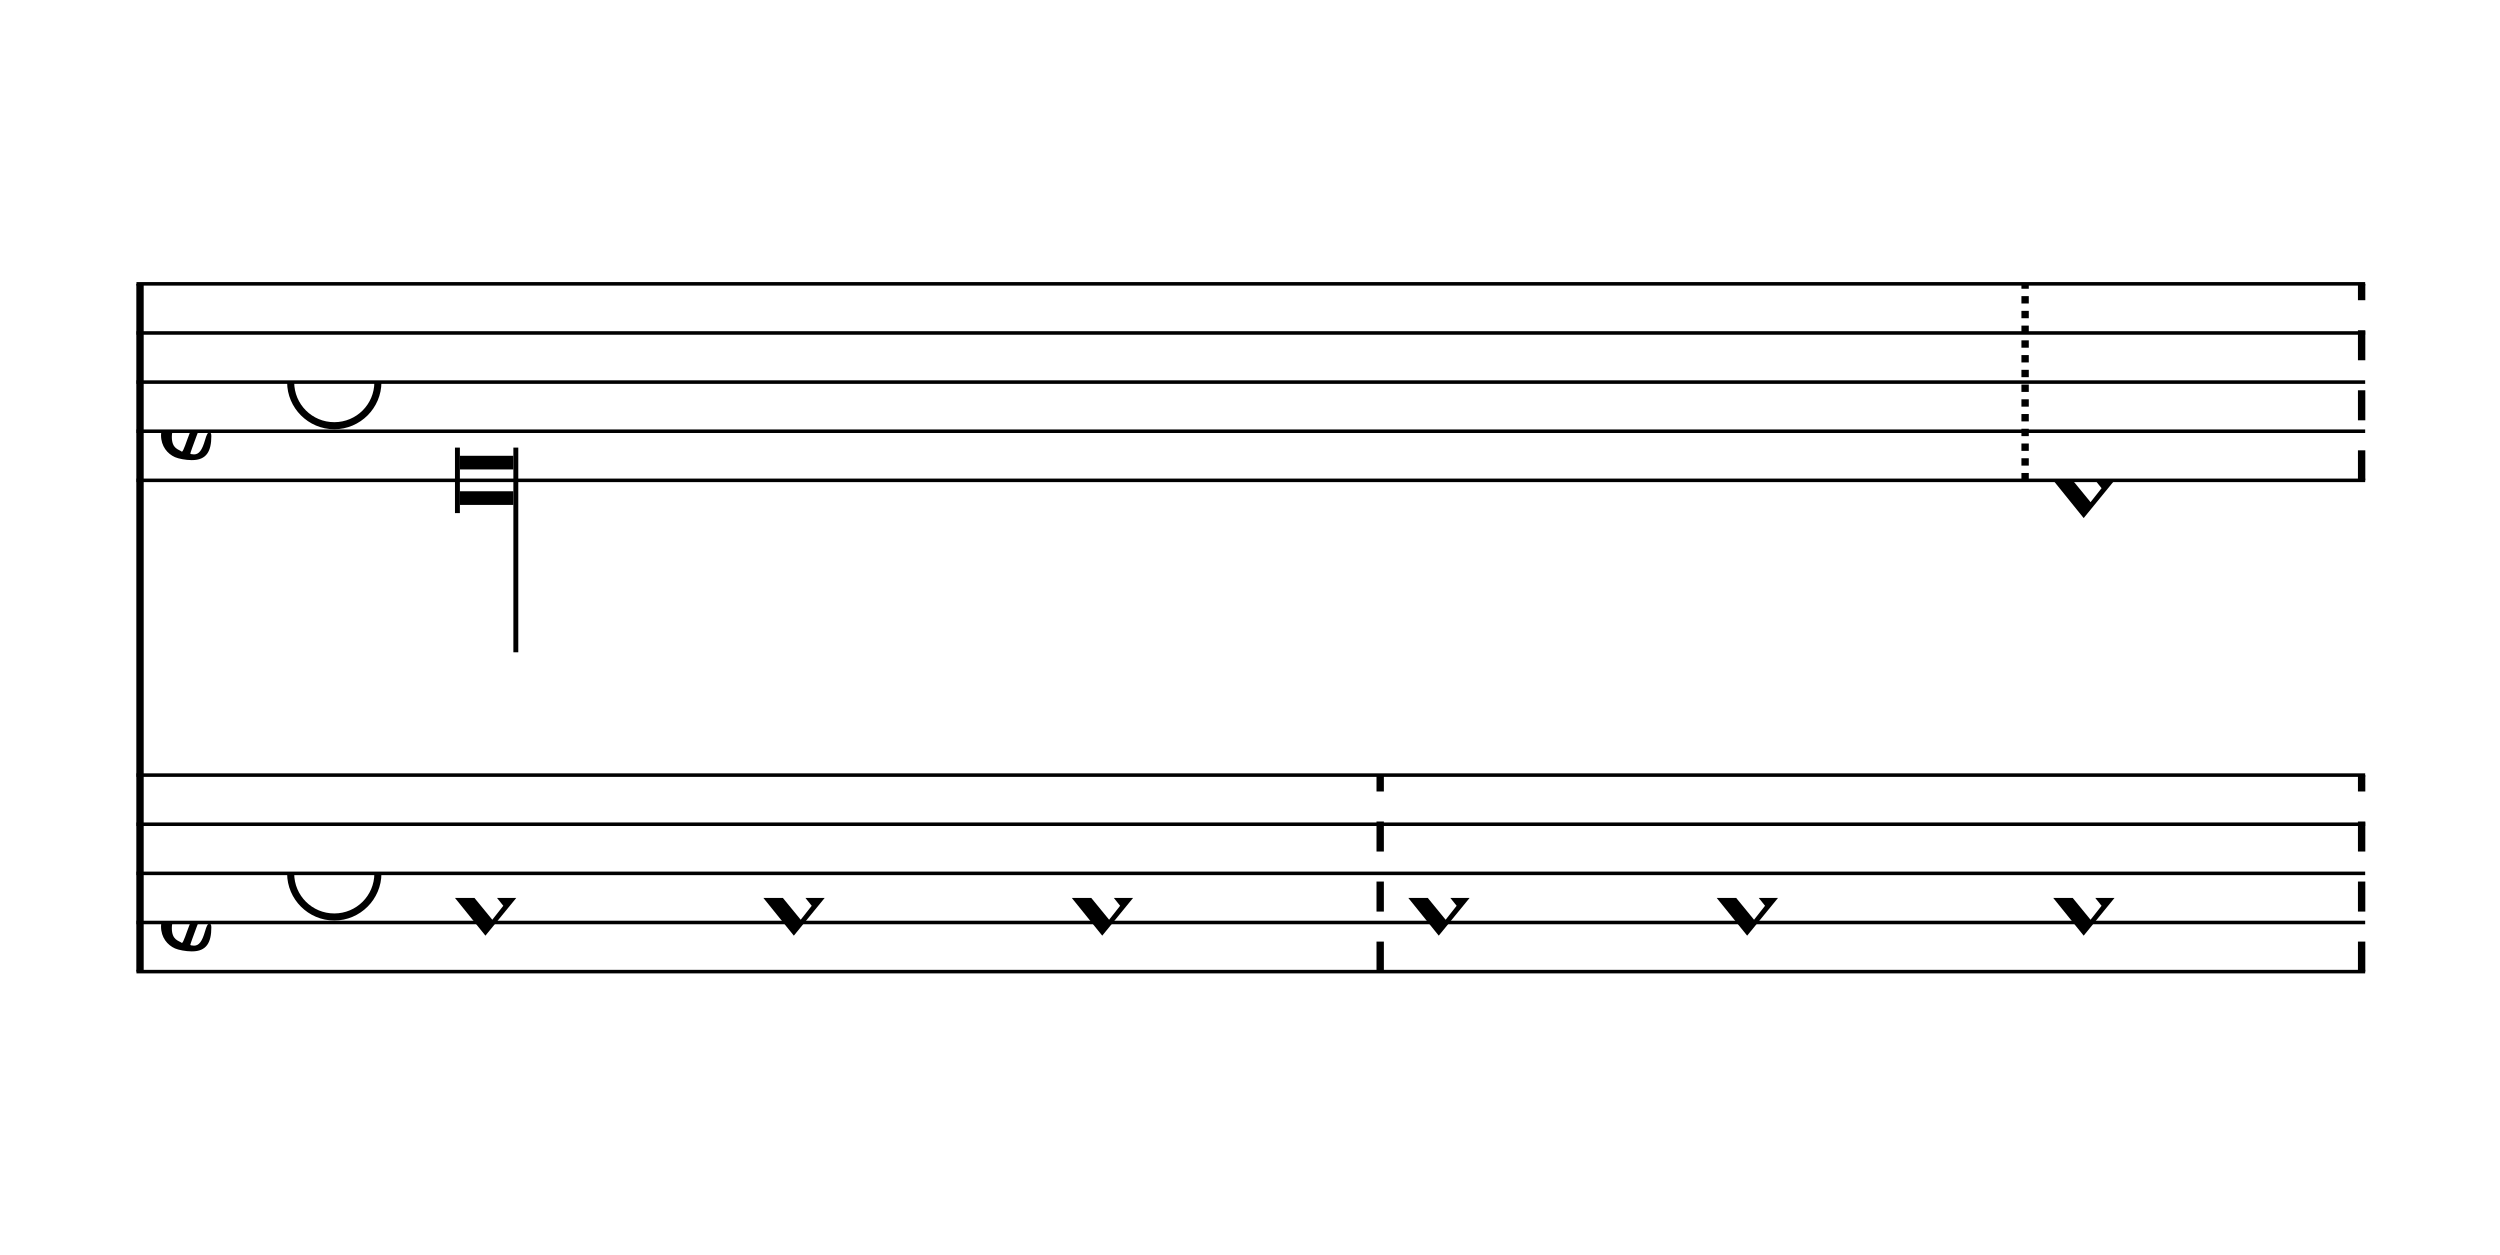 <svg viewBox="0 0 91.6 46" version="1.1" xmlns="http://www.w3.org/2000/svg" xmlns:xlink="http://www.w3.org/1999/xlink" xmlns:mei="http://www.music-encoding.org/ns/mei" overflow="visible"><desc>Engraved by Verovio 3.9.0-3c1560c</desc><defs><symbol id="E901-bh2n6q" viewBox="0 0 1000 1000" overflow="inherit"><path transform="scale(1,-1)" d="M144 488c30 28 83 110 83 176c0 77 -39 150 -104 150c-15 0 -33 -6 -61 -34c-15 -15 -23 -44 -23 -79c0 -44 14 -96 43 -133c23 -29 44 -58 62 -80zM159 69c-57 0 -104 -31 -104 -98c0 -61 35 -63 51 -75c8 0 23 52 39 92l32 80c-6 1 -12 1 -18 1zM256 -25 c0 -76 -24 -122 -98 -122h-3c-28 0 -66 7 -84 15c-38 17 -71 55 -71 112c0 55 56 114 124 123c25 3 49 8 61 8c12 33 26 89 26 128c0 104 -55 180 -76 211c-51 -65 -79 -110 -90 -178c-1 -6 -4 -25 -4 -46c0 -18 2 -38 10 -50c5 -7 7 -16 7 -24c0 -13 -6 -24 -15 -24 c-5 0 -12 5 -19 17c-12 21 -24 38 -24 96c0 77 23 115 54 151c38 44 26 28 65 68l1 -1c0 3 -16 27 -60 79c-19 22 -58 58 -58 145c0 76 30 100 53 123c25 25 57 38 102 38c62 0 110 -83 110 -168c0 -13 -2 -26 -4 -39c-10 -52 -83 -130 -111 -163c24 -38 8 -3 55 -91 c34 -63 42 -84 42 -119c0 -10 -1 -22 -2 -37c-4 -63 -11 -76 -20 -116c7 0 12 1 21 -1c14 -4 20 -11 20 -19c0 -19 -30 -19 -52 -24c-6 -13 -67 -174 -67 -181c0 -2 9 -4 19 -4c25 0 41 21 56 73c8 28 14 39 22 39s10 -8 10 -19z"/></symbol><symbol id="E911-bh2n6q" viewBox="0 0 1000 1000" overflow="inherit"><path transform="scale(1,-1)" d="M36 0c0 -113 91 -204 204 -204s204 91 204 204s-91 204 -204 204s-204 -91 -204 -204zM0 0c0 132 108 240 240 240s240 -108 240 -240s-108 -240 -240 -240s-240 108 -240 240z"/></symbol><symbol id="E93C-bh2n6q" viewBox="0 0 1000 1000" overflow="inherit"><path transform="scale(1,-1)" d="M155 194l157 -194l-157 -192l-155 192zM125 111l-57 -73l122 -149l56 71z"/></symbol></defs><style type="text/css">g.page-margin{font-family:Times;} g.ending, g.fing, g.reh, g.tempo{font-weight:bold;} g.dir, g.dynam, g.mNum{font-style:italic;} g.label{font-weight:normal;}</style><svg class="definition-scale" color="black" viewBox="0 0 9160 4600"><g class="page-margin" transform="translate(500, 500)"><g data-id="msap72u" data-class="mdiv" class="mdiv pageMilestone"/><g data-id="s252le3" data-class="score" class="score pageMilestone"/><g data-id="s1qy2f2" data-class="system" class="system"><path d="M13 540 L13 3060" stroke="currentColor" stroke-width="27"/><g data-id="sp4ct96" data-class="section" class="section systemMilestone"/><g data-id="simcqsj" data-class="staff" class="staff"><path d="M0 540 L8166 540" stroke="currentColor" stroke-width="13"/><path d="M0 720 L8166 720" stroke="currentColor" stroke-width="13"/><path d="M0 900 L8166 900" stroke="currentColor" stroke-width="13"/><path d="M0 1080 L8166 1080" stroke="currentColor" stroke-width="13"/><path d="M0 1260 L8166 1260" stroke="currentColor" stroke-width="13"/><g data-id="c18dmu9" data-class="clef" class="clef"><use href="#E901-bh2n6q" x="90" y="1080" height="720px" width="720px"/></g><g data-id="mjei4mq" data-class="mensur" class="mensur"><use href="#E911-bh2n6q" x="552" y="900" height="720px" width="720px"/></g><g data-id="ls5yi3z" data-class="layer" class="layer"><g data-id="n4hn2xn" data-class="note" class="note"><g data-class="notehead" class="notehead"><polygon points="1185,1170 1381,1170 1381,1220 1185,1220 "/><polygon points="1185,1350 1381,1350 1381,1300 1185,1300 "/><rect x="1167" y="1140" height="240" width="18"/></g><g data-class="stem" class="stem"><rect x="1381" y="1140" height="750" width="18"/></g></g><g data-id="b5o7ond" data-class="barLine" class="barLine"><path d="M6920 1260 L6920 540" stroke="currentColor" stroke-dasharray="27, 27" stroke-width="27"/></g><g data-id="n2i6qlw" data-class="note" class="note"><g data-class="notehead" class="notehead"><use href="#E93C-bh2n6q" x="7023" y="1260" height="720px" width="720px"/></g></g><g data-id="biez0px" data-class="barLine" class="barLine"><path d="M8153 1260 L8153 540" stroke="currentColor" stroke-dasharray="110, 110" stroke-width="27"/></g></g></g><g data-id="s17kdda" data-class="staff" class="staff"><path d="M0 2340 L8166 2340" stroke="currentColor" stroke-width="13"/><path d="M0 2520 L8166 2520" stroke="currentColor" stroke-width="13"/><path d="M0 2700 L8166 2700" stroke="currentColor" stroke-width="13"/><path d="M0 2880 L8166 2880" stroke="currentColor" stroke-width="13"/><path d="M0 3060 L8166 3060" stroke="currentColor" stroke-width="13"/><g data-id="ctqrrre" data-class="clef" class="clef"><use href="#E901-bh2n6q" x="90" y="2880" height="720px" width="720px"/></g><g data-id="myqg0nx" data-class="mensur" class="mensur"><use href="#E911-bh2n6q" x="552" y="2700" height="720px" width="720px"/></g><g data-id="ltc5nml" data-class="layer" class="layer"><g data-id="no34t06" data-class="note" class="note"><g data-class="notehead" class="notehead"><use href="#E93C-bh2n6q" x="1167" y="2790" height="720px" width="720px"/></g></g><g data-id="nm0nwlr" data-class="note" class="note"><g data-class="notehead" class="notehead"><use href="#E93C-bh2n6q" x="2297" y="2790" height="720px" width="720px"/></g></g><g data-id="ncev25v" data-class="note" class="note"><g data-class="notehead" class="notehead"><use href="#E93C-bh2n6q" x="3427" y="2790" height="720px" width="720px"/></g></g><g data-id="b6mz8wh" data-class="barLine" class="barLine"><path d="M4557 3060 L4557 2340" stroke="currentColor" stroke-dasharray="110, 110" stroke-width="27"/></g><g data-id="nwqjr30" data-class="note" class="note"><g data-class="notehead" class="notehead"><use href="#E93C-bh2n6q" x="4660" y="2790" height="720px" width="720px"/></g></g><g data-id="nit97or" data-class="note" class="note"><g data-class="notehead" class="notehead"><use href="#E93C-bh2n6q" x="5790" y="2790" height="720px" width="720px"/></g></g><g data-id="nno57km" data-class="note" class="note"><g data-class="notehead" class="notehead"><use href="#E93C-bh2n6q" x="7023" y="2790" height="720px" width="720px"/></g></g><g data-id="bh1p332" data-class="barLine" class="barLine"><path d="M8153 3060 L8153 2340" stroke="currentColor" stroke-dasharray="110, 110" stroke-width="27"/></g></g></g><g data-id="s4bblv9" data-class="systemMilestoneEnd" class="systemMilestoneEnd sp4ct96"/></g><g data-id="pwt2grh" data-class="pageMilestoneEnd" class="pageMilestoneEnd s252le3"/><g data-id="pdd3idq" data-class="pageMilestoneEnd" class="pageMilestoneEnd msap72u"/></g></svg></svg>